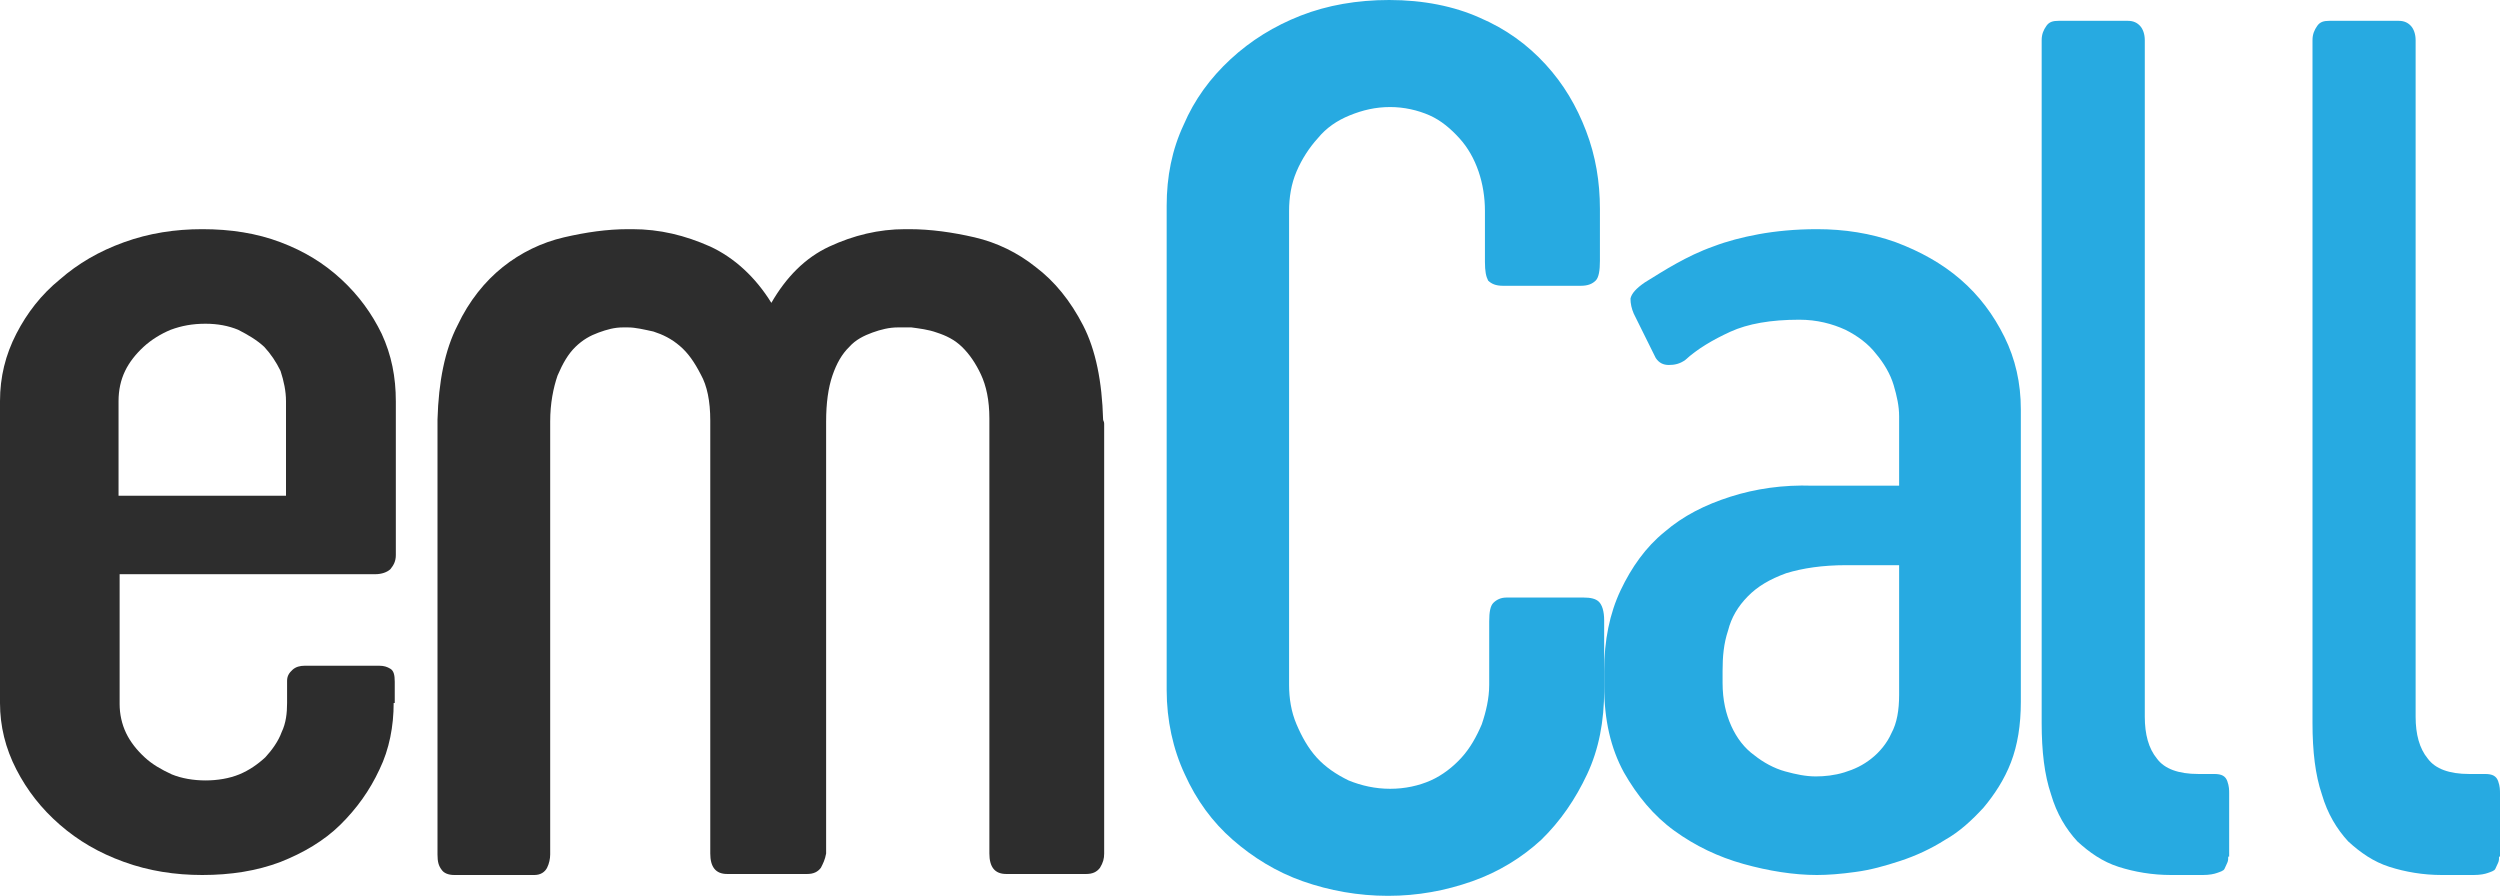 <?xml version="1.0" encoding="UTF-8"?>
<svg width="120px" height="43px" viewBox="0 0 120 43" version="1.1" xmlns="http://www.w3.org/2000/svg" xmlns:xlink="http://www.w3.org/1999/xlink">
    <!-- Generator: Sketch 52.5 (67469) - http://www.bohemiancoding.com/sketch -->
    <title>emCall</title>
    <desc>Created with Sketch.</desc>
    <g id="Symbols" stroke="none" stroke-width="1" fill="none" fill-rule="evenodd">
        <g id="Get-app" transform="translate(-660, -66)">
            <g id="emCall" transform="translate(660, 66)">
                <path d="M18.896,33.743 C18.896,34.854 18.687,35.964 18.217,36.93 C17.747,37.944 17.121,38.813 16.338,39.586 C15.555,40.358 14.563,40.938 13.467,41.372 C12.319,41.807 11.066,42 9.709,42 C8.404,42 7.151,41.807 5.951,41.372 C4.75,40.938 3.758,40.358 2.871,39.586 C1.984,38.813 1.305,37.944 0.783,36.93 C0.261,35.916 0,34.854 0,33.743 L0,19.257 C0,18.098 0.261,17.036 0.783,16.022 C1.305,15.008 1.984,14.139 2.871,13.414 C3.758,12.642 4.75,12.062 5.951,11.628 C7.151,11.193 8.404,11 9.709,11 C11.066,11 12.319,11.193 13.467,11.628 C14.615,12.062 15.555,12.642 16.39,13.414 C17.225,14.187 17.852,15.056 18.321,16.022 C18.791,17.036 19,18.098 19,19.257 L19,26.645 C19,26.935 18.896,27.128 18.739,27.321 C18.582,27.466 18.321,27.562 18.008,27.562 L5.742,27.562 L5.742,33.791 C5.742,34.274 5.846,34.757 6.055,35.192 C6.264,35.626 6.577,36.012 6.942,36.35 C7.308,36.688 7.725,36.93 8.247,37.171 C8.717,37.364 9.291,37.461 9.865,37.461 C10.44,37.461 11.014,37.364 11.484,37.171 C11.953,36.978 12.371,36.688 12.736,36.35 C13.049,36.012 13.363,35.578 13.519,35.143 C13.728,34.709 13.78,34.226 13.78,33.743 L13.78,32.681 C13.78,32.439 13.885,32.294 14.041,32.15 C14.198,32.005 14.407,31.956 14.615,31.956 L18.217,31.956 C18.426,31.956 18.582,32.005 18.739,32.101 C18.896,32.198 18.948,32.391 18.948,32.729 L18.948,33.743 L18.896,33.743 Z M8.195,15.829 C7.725,16.022 7.255,16.312 6.89,16.65 C6.525,16.988 6.212,17.374 6.003,17.808 C5.794,18.243 5.69,18.726 5.69,19.257 L5.69,23.796 L13.728,23.796 L13.728,19.257 C13.728,18.774 13.624,18.291 13.467,17.808 C13.258,17.374 12.997,16.988 12.684,16.65 C12.319,16.312 11.901,16.07 11.431,15.829 C10.962,15.636 10.44,15.539 9.865,15.539 C9.239,15.539 8.717,15.636 8.195,15.829 Z" id="Shape" fill="#2D2D2D" fill-rule="nonzero"></path>
                <path d="M39.401,41.656 C39.25,41.853 39.047,41.951 38.744,41.951 L34.902,41.951 C34.346,41.951 34.093,41.607 34.093,40.968 L34.093,20.187 C34.093,19.254 33.942,18.517 33.638,17.976 C33.335,17.387 33.032,16.945 32.627,16.601 C32.223,16.257 31.818,16.06 31.363,15.913 C30.908,15.815 30.504,15.716 30.15,15.716 L29.897,15.716 C29.493,15.716 29.139,15.815 28.735,15.962 C28.33,16.109 27.976,16.306 27.622,16.65 C27.269,16.994 27.016,17.436 26.763,18.025 C26.561,18.615 26.409,19.352 26.409,20.236 L26.409,41.017 C26.409,41.214 26.359,41.46 26.258,41.656 C26.156,41.853 25.954,42 25.651,42 L21.809,42 C21.506,42 21.303,41.902 21.202,41.754 C21.051,41.558 21,41.361 21,41.017 L21,20.138 C21.051,18.32 21.354,16.797 21.961,15.618 C22.517,14.439 23.275,13.506 24.134,12.818 C24.994,12.13 26.005,11.639 27.066,11.393 C28.128,11.147 29.139,11 30.15,11 L30.352,11 C31.667,11 32.88,11.295 34.093,11.835 C35.256,12.376 36.267,13.309 37.025,14.537 C37.733,13.309 38.643,12.376 39.806,11.835 C40.968,11.295 42.182,11 43.445,11 L43.648,11 C44.659,11 45.72,11.147 46.782,11.393 C47.844,11.639 48.855,12.13 49.714,12.818 C50.624,13.506 51.382,14.439 51.989,15.618 C52.596,16.797 52.899,18.32 52.949,20.138 C52.949,20.187 53,20.236 53,20.334 L53,40.968 C53,41.214 52.949,41.41 52.798,41.656 C52.646,41.853 52.444,41.951 52.141,41.951 L48.299,41.951 C47.742,41.951 47.49,41.607 47.49,40.968 L47.49,20.089 C47.49,19.204 47.338,18.517 47.085,17.976 C46.833,17.436 46.529,16.994 46.175,16.65 C45.821,16.306 45.417,16.109 44.962,15.962 C44.558,15.815 44.103,15.765 43.749,15.716 L43.092,15.716 C42.687,15.716 42.283,15.815 41.878,15.962 C41.474,16.109 41.07,16.306 40.766,16.65 C40.412,16.994 40.16,17.436 39.957,18.025 C39.755,18.615 39.654,19.352 39.654,20.236 L39.654,40.968 C39.603,41.263 39.502,41.46 39.401,41.656 Z" id="Path" fill="#2D2D2D"></path>
                <path d="M76.796,12.521 C76.796,12.97 76.745,13.319 76.591,13.469 C76.438,13.618 76.234,13.718 75.876,13.718 L72.146,13.718 C71.788,13.718 71.584,13.618 71.431,13.469 C71.328,13.269 71.277,13.02 71.277,12.571 L71.277,10.126 C71.277,9.478 71.175,8.829 70.971,8.231 C70.766,7.632 70.46,7.084 70.051,6.635 C69.642,6.186 69.182,5.787 68.62,5.537 C68.058,5.288 67.394,5.138 66.73,5.138 C66.015,5.138 65.401,5.288 64.788,5.537 C64.175,5.787 63.664,6.136 63.255,6.635 C62.847,7.084 62.489,7.632 62.234,8.231 C61.978,8.829 61.876,9.478 61.876,10.126 L61.876,32.874 C61.876,33.522 61.978,34.171 62.234,34.769 C62.489,35.368 62.796,35.916 63.204,36.365 C63.613,36.814 64.124,37.164 64.737,37.463 C65.35,37.712 66.015,37.862 66.73,37.862 C67.445,37.862 68.109,37.712 68.672,37.463 C69.234,37.213 69.745,36.814 70.153,36.365 C70.562,35.916 70.869,35.368 71.124,34.769 C71.328,34.171 71.482,33.522 71.482,32.874 L71.482,29.831 C71.482,29.382 71.533,29.082 71.686,28.933 C71.839,28.783 72.044,28.683 72.299,28.683 L76.029,28.683 C76.336,28.683 76.591,28.733 76.745,28.883 C76.898,29.032 77,29.332 77,29.781 L77,33.123 C77,34.619 76.745,35.966 76.182,37.164 C75.62,38.361 74.905,39.408 73.985,40.306 C73.066,41.154 71.942,41.853 70.664,42.302 C69.387,42.751 68.058,43 66.628,43 C65.197,43 63.818,42.751 62.54,42.302 C61.263,41.853 60.139,41.154 59.168,40.306 C58.197,39.458 57.431,38.411 56.869,37.164 C56.307,35.966 56,34.57 56,33.123 L56,9.877 C56,8.48 56.255,7.183 56.818,5.986 C57.328,4.789 58.095,3.741 59.066,2.843 C60.036,1.945 61.161,1.247 62.438,0.748 C63.715,0.249 65.146,0 66.679,0 C68.314,0 69.796,0.299 71.022,0.848 C72.299,1.397 73.321,2.145 74.19,3.093 C75.058,4.041 75.672,5.088 76.131,6.285 C76.591,7.483 76.796,8.73 76.796,10.027 L76.796,12.521 Z" id="Path" fill="#27AAE1"></path>
                <path d="M91.158,23.265 L91.158,19.981 C91.158,19.498 91.053,19.016 90.895,18.484 C90.737,17.953 90.421,17.422 90.053,16.988 C89.684,16.505 89.158,16.118 88.579,15.829 C87.947,15.539 87.211,15.346 86.368,15.346 C85,15.346 83.895,15.539 83.053,15.925 C82.211,16.312 81.474,16.746 80.895,17.277 C80.632,17.47 80.368,17.519 80.105,17.519 C79.842,17.519 79.632,17.422 79.474,17.181 L78.421,15.056 C78.316,14.815 78.263,14.573 78.263,14.332 C78.316,14.09 78.526,13.849 78.947,13.559 C79.421,13.269 79.947,12.931 80.474,12.642 C81,12.352 81.579,12.062 82.263,11.821 C82.895,11.579 83.632,11.386 84.421,11.241 C85.211,11.097 86.158,11 87.211,11 C88.526,11 89.789,11.193 91,11.628 C92.158,12.062 93.211,12.642 94.105,13.414 C95,14.187 95.684,15.104 96.211,16.167 C96.737,17.229 97,18.388 97,19.643 L97,33.695 C97,34.805 96.842,35.771 96.526,36.592 C96.211,37.413 95.737,38.137 95.211,38.765 C94.632,39.393 94.053,39.924 93.368,40.31 C92.684,40.745 91.947,41.083 91.211,41.324 C90.474,41.565 89.789,41.759 89.053,41.855 C88.368,41.952 87.737,42 87.211,42 C86.105,42 84.895,41.807 83.684,41.469 C82.474,41.131 81.368,40.6 80.368,39.875 C79.368,39.151 78.579,38.185 77.947,37.075 C77.316,35.916 77,34.564 77,32.922 L77,32.198 C77,30.749 77.263,29.445 77.789,28.335 C78.316,27.224 79,26.259 79.895,25.534 C80.789,24.762 81.842,24.231 83.053,23.844 C84.263,23.458 85.579,23.265 87,23.313 L91.158,23.313 L91.158,23.265 Z M91.158,27.128 L88.632,27.128 C87.474,27.128 86.526,27.273 85.737,27.514 C84.947,27.804 84.368,28.142 83.895,28.625 C83.421,29.107 83.105,29.639 82.947,30.266 C82.737,30.894 82.684,31.522 82.684,32.198 L82.684,32.777 C82.684,33.598 82.842,34.274 83.105,34.854 C83.368,35.433 83.737,35.916 84.211,36.254 C84.632,36.592 85.158,36.882 85.684,37.026 C86.211,37.171 86.684,37.268 87.158,37.268 C87.579,37.268 88.053,37.22 88.526,37.075 C89,36.93 89.421,36.737 89.842,36.399 C90.211,36.109 90.579,35.674 90.789,35.192 C91.053,34.709 91.158,34.081 91.158,33.357 L91.158,27.128 Z" id="Shape" fill="#27AAE1" fill-rule="nonzero"></path>
                <path d="M106.955,41.118 C106.955,41.216 106.955,41.314 106.91,41.412 C106.865,41.51 106.82,41.608 106.775,41.706 C106.73,41.804 106.55,41.853 106.415,41.902 C106.28,41.951 106.055,42 105.74,42 L104.21,42 C103.31,42 102.455,41.853 101.69,41.608 C100.925,41.363 100.295,40.922 99.71,40.384 C99.17,39.796 98.72,39.061 98.45,38.13 C98.135,37.2 98,36.073 98,34.701 L98,1.931 C98,1.637 98.09,1.441 98.225,1.245 C98.36,1.049 98.54,1 98.81,1 L102.14,1 C102.41,1 102.59,1.098 102.725,1.245 C102.86,1.392 102.95,1.637 102.95,1.931 L102.95,34.407 C102.95,35.24 103.13,35.926 103.535,36.416 C103.895,36.906 104.57,37.151 105.515,37.151 L106.28,37.151 C106.64,37.151 106.82,37.249 106.91,37.493 C107,37.738 107,37.934 107,38.081 L107,41.118 L106.955,41.118 Z" id="Path" fill="#27AAE1"></path>
                <path d="M119.955,41.118 C119.955,41.216 119.955,41.314 119.91,41.412 C119.865,41.51 119.82,41.608 119.775,41.706 C119.73,41.804 119.55,41.853 119.415,41.902 C119.28,41.951 119.055,42 118.74,42 L117.21,42 C116.31,42 115.455,41.853 114.69,41.608 C113.925,41.363 113.295,40.922 112.71,40.384 C112.17,39.796 111.72,39.061 111.45,38.13 C111.135,37.2 111,36.073 111,34.701 L111,1.931 C111,1.637 111.09,1.441 111.225,1.245 C111.36,1.049 111.54,1 111.81,1 L115.14,1 C115.41,1 115.59,1.098 115.725,1.245 C115.86,1.392 115.95,1.637 115.95,1.931 L115.95,34.407 C115.95,35.24 116.13,35.926 116.535,36.416 C116.895,36.906 117.57,37.151 118.515,37.151 L119.28,37.151 C119.64,37.151 119.82,37.249 119.91,37.493 C120,37.738 120,37.934 120,38.081 L120,41.118 L119.955,41.118 Z" id="Path" fill="#27AAE1"></path>
            </g>
        </g>
    </g>
</svg>